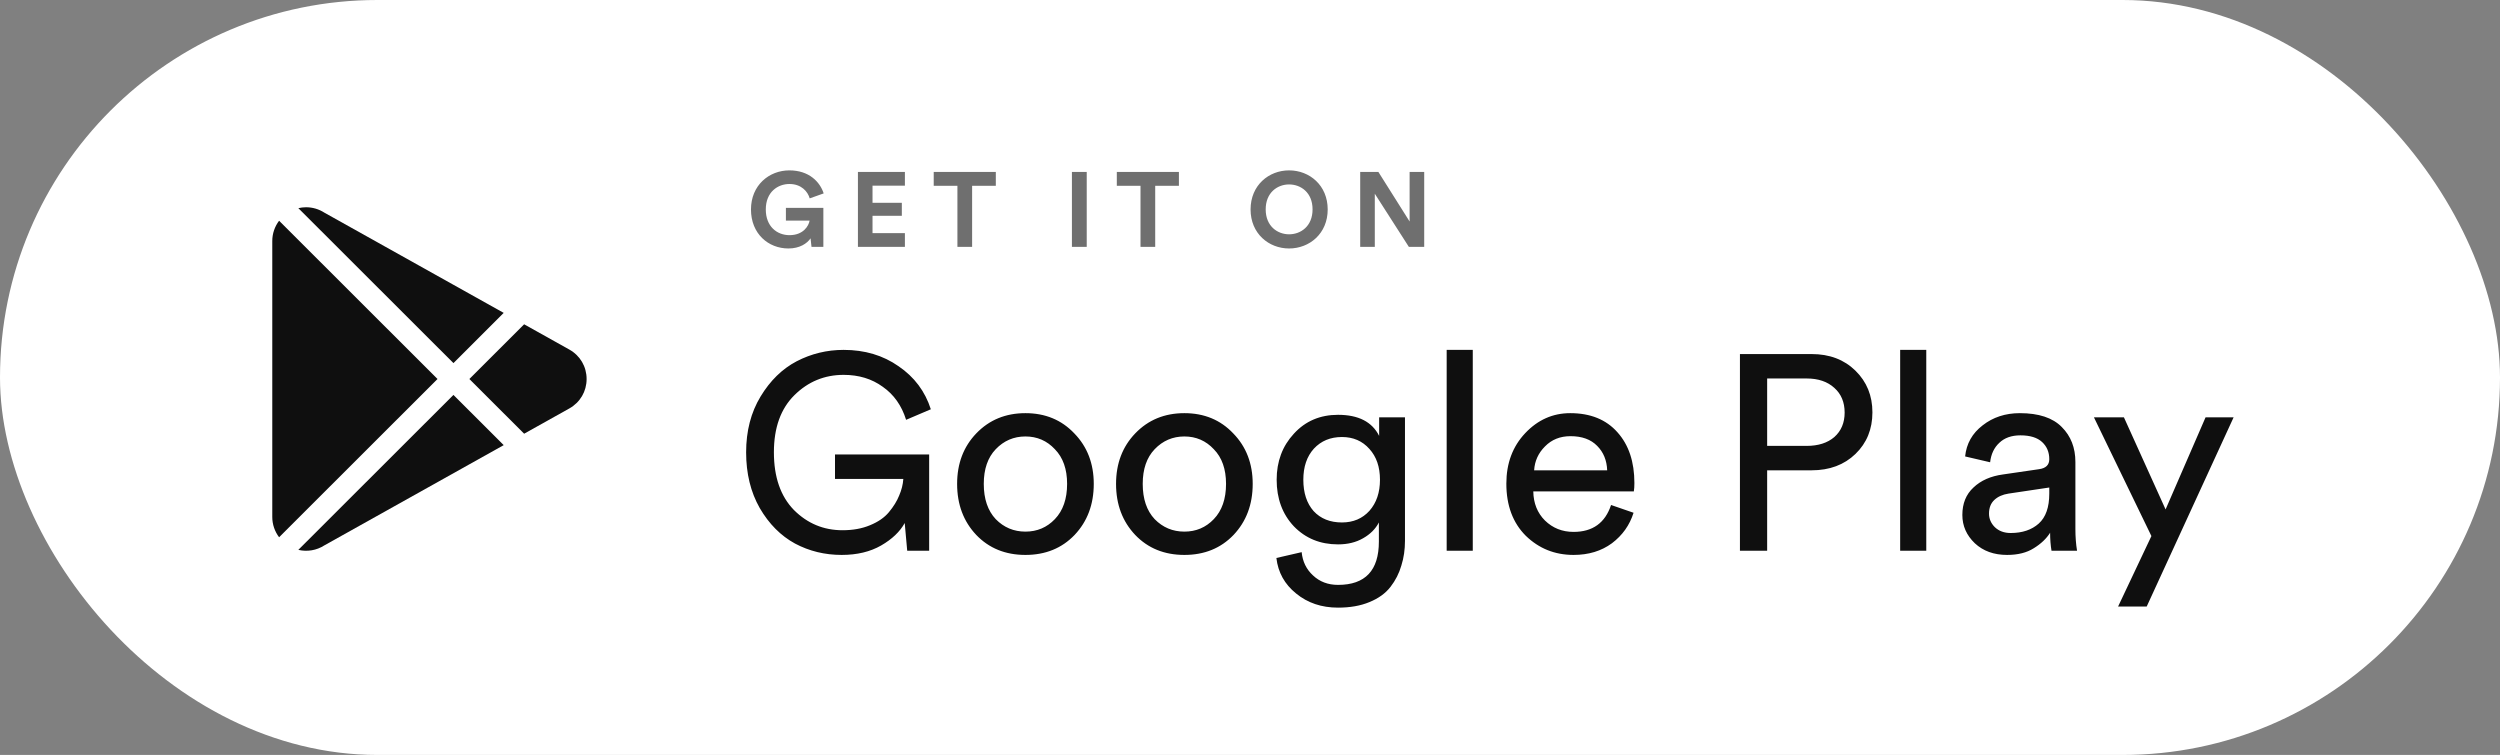 <svg width="202" height="61" viewBox="0 0 202 61" fill="none" xmlns="http://www.w3.org/2000/svg">
<rect x="0" y="0" width="202" height="61" fill="#808080" stroke="none"/>
<rect width="202" height="61" rx="30.5" fill="white"/>
<path d="M75.076 44.502H73.303L73.101 42.26C72.712 42.962 72.076 43.568 71.194 44.076C70.311 44.584 69.249 44.838 68.007 44.838C66.645 44.838 65.389 44.532 64.237 43.919C63.085 43.291 62.135 42.335 61.387 41.05C60.654 39.764 60.287 38.262 60.287 36.544C60.287 34.825 60.676 33.323 61.454 32.038C62.232 30.752 63.205 29.803 64.371 29.191C65.553 28.578 66.818 28.271 68.164 28.271C69.87 28.271 71.351 28.712 72.607 29.594C73.879 30.461 74.747 31.619 75.211 33.069L73.213 33.921C72.854 32.77 72.226 31.881 71.328 31.253C70.446 30.61 69.391 30.289 68.164 30.289C66.623 30.289 65.299 30.835 64.192 31.926C63.085 33.017 62.531 34.556 62.531 36.544C62.531 38.546 63.07 40.1 64.147 41.206C65.239 42.297 66.548 42.843 68.074 42.843C68.912 42.843 69.653 42.709 70.296 42.439C70.954 42.17 71.463 41.819 71.822 41.386C72.196 40.938 72.473 40.489 72.652 40.041C72.847 39.592 72.959 39.144 72.989 38.696H67.468V36.723H75.076V44.502ZM80.454 41.946C81.112 42.619 81.913 42.955 82.855 42.955C83.798 42.955 84.591 42.619 85.234 41.946C85.892 41.259 86.222 40.31 86.222 39.099C86.222 37.904 85.892 36.969 85.234 36.297C84.591 35.609 83.798 35.266 82.855 35.266C81.913 35.266 81.112 35.609 80.454 36.297C79.811 36.969 79.489 37.904 79.489 39.099C79.489 40.31 79.811 41.259 80.454 41.946ZM78.883 35.019C79.93 33.928 81.254 33.383 82.855 33.383C84.456 33.383 85.773 33.928 86.805 35.019C87.852 36.095 88.376 37.455 88.376 39.099C88.376 40.758 87.86 42.133 86.827 43.224C85.795 44.3 84.471 44.838 82.855 44.838C81.24 44.838 79.915 44.3 78.883 43.224C77.851 42.133 77.335 40.758 77.335 39.099C77.335 37.455 77.851 36.095 78.883 35.019ZM93.296 41.946C93.955 42.619 94.755 42.955 95.698 42.955C96.64 42.955 97.433 42.619 98.076 41.946C98.735 41.259 99.064 40.31 99.064 39.099C99.064 37.904 98.735 36.969 98.076 36.297C97.433 35.609 96.64 35.266 95.698 35.266C94.755 35.266 93.955 35.609 93.296 36.297C92.653 36.969 92.332 37.904 92.332 39.099C92.332 40.31 92.653 41.259 93.296 41.946ZM91.726 35.019C92.773 33.928 94.097 33.383 95.698 33.383C97.299 33.383 98.615 33.928 99.647 35.019C100.695 36.095 101.218 37.455 101.218 39.099C101.218 40.758 100.702 42.133 99.67 43.224C98.638 44.3 97.314 44.838 95.698 44.838C94.082 44.838 92.758 44.3 91.726 43.224C90.693 42.133 90.177 40.758 90.177 39.099C90.177 37.455 90.693 36.095 91.726 35.019ZM103.132 45.085L105.174 44.614C105.249 45.376 105.555 46.004 106.094 46.497C106.633 47.005 107.306 47.259 108.114 47.259C110.313 47.259 111.413 46.093 111.413 43.762V42.215C111.143 42.738 110.717 43.164 110.134 43.493C109.565 43.822 108.892 43.986 108.114 43.986C106.678 43.986 105.488 43.501 104.546 42.529C103.618 41.543 103.154 40.287 103.154 38.763C103.154 37.283 103.618 36.043 104.546 35.042C105.473 34.025 106.663 33.517 108.114 33.517C109.759 33.517 110.867 34.085 111.435 35.221V33.719H113.522V43.695C113.522 44.412 113.425 45.077 113.231 45.69C113.051 46.318 112.759 46.893 112.355 47.416C111.951 47.939 111.383 48.35 110.65 48.649C109.932 48.948 109.086 49.097 108.114 49.097C106.782 49.097 105.653 48.716 104.725 47.954C103.798 47.207 103.266 46.25 103.132 45.085ZM108.428 42.215C109.341 42.215 110.081 41.901 110.65 41.274C111.218 40.631 111.502 39.794 111.502 38.763C111.502 37.732 111.218 36.902 110.65 36.275C110.081 35.632 109.341 35.311 108.428 35.311C107.5 35.311 106.745 35.624 106.161 36.252C105.593 36.88 105.309 37.717 105.309 38.763C105.309 39.824 105.585 40.668 106.139 41.296C106.707 41.909 107.47 42.215 108.428 42.215ZM119 44.502H116.891V28.271H119V44.502ZM123.958 38.001H129.86C129.83 37.194 129.56 36.536 129.052 36.028C128.543 35.505 127.825 35.243 126.897 35.243C126.06 35.243 125.371 35.52 124.833 36.073C124.294 36.611 124.003 37.254 123.958 38.001ZM130.174 40.803L131.992 41.431C131.677 42.432 131.094 43.254 130.241 43.897C129.388 44.524 128.356 44.838 127.144 44.838C125.633 44.838 124.347 44.322 123.284 43.291C122.237 42.245 121.713 40.84 121.713 39.077C121.713 37.433 122.222 36.073 123.239 34.997C124.257 33.921 125.469 33.383 126.875 33.383C128.506 33.383 129.777 33.898 130.69 34.929C131.603 35.946 132.059 37.313 132.059 39.032C132.059 39.301 132.044 39.525 132.014 39.705H123.89C123.905 40.661 124.219 41.446 124.833 42.058C125.461 42.671 126.232 42.977 127.144 42.977C128.685 42.977 129.695 42.253 130.174 40.803ZM142.786 36.028H145.973C146.915 36.028 147.663 35.789 148.217 35.311C148.77 34.817 149.047 34.16 149.047 33.338C149.047 32.501 148.77 31.836 148.217 31.343C147.663 30.835 146.915 30.581 145.973 30.581H142.786V36.028ZM146.377 38.001H142.786V44.502H140.587V28.608H146.377C147.828 28.608 149.01 29.056 149.922 29.953C150.835 30.849 151.291 31.97 151.291 33.316C151.291 34.675 150.835 35.796 149.922 36.678C149.01 37.56 147.828 38.001 146.377 38.001ZM155.643 44.502H153.533V28.271H155.643V44.502ZM158.558 41.61C158.558 40.683 158.857 39.944 159.456 39.391C160.054 38.823 160.847 38.471 161.834 38.337L164.752 37.911C165.305 37.836 165.582 37.567 165.582 37.104C165.582 36.536 165.388 36.073 164.999 35.714C164.61 35.355 164.026 35.176 163.248 35.176C162.53 35.176 161.962 35.378 161.543 35.781C161.124 36.17 160.877 36.693 160.802 37.351L158.782 36.88C158.887 35.849 159.358 35.012 160.196 34.369C161.034 33.712 162.036 33.383 163.203 33.383C164.729 33.383 165.859 33.756 166.592 34.504C167.325 35.236 167.692 36.177 167.692 37.328V42.731C167.692 43.373 167.737 43.964 167.826 44.502H165.762C165.687 44.053 165.649 43.568 165.649 43.045C165.35 43.523 164.909 43.941 164.325 44.3C163.757 44.659 163.039 44.838 162.171 44.838C161.109 44.838 160.241 44.524 159.568 43.897C158.895 43.254 158.558 42.492 158.558 41.61ZM162.463 43.067C163.405 43.067 164.161 42.813 164.729 42.305C165.298 41.797 165.582 40.99 165.582 39.884V39.391L162.283 39.884C161.805 39.959 161.423 40.13 161.139 40.399C160.854 40.668 160.712 41.035 160.712 41.498C160.712 41.916 160.869 42.282 161.184 42.596C161.513 42.91 161.939 43.067 162.463 43.067ZM173.453 49.008H171.141L173.834 43.314L169.189 33.719H171.612L174.979 41.162L178.21 33.719H180.477L173.453 49.008Z" fill="#0F0F0F"/>
<path opacity="0.6" d="M66.527 19.949V16.797H63.501V17.822H65.416C65.347 18.249 64.911 19.001 63.791 19.001C62.774 19.001 61.876 18.292 61.876 16.925C61.876 15.491 62.868 14.867 63.783 14.867C64.766 14.867 65.27 15.491 65.424 16.029L66.553 15.627C66.254 14.697 65.373 13.766 63.783 13.766C62.141 13.766 60.679 14.97 60.679 16.925C60.679 18.881 62.073 20.077 63.706 20.077C64.621 20.077 65.219 19.667 65.493 19.257L65.57 19.949H66.527ZM73.116 19.949V18.838H70.5V17.438H72.868V16.387H70.5V15.004H73.116V13.894H69.32V19.949H73.116ZM80.462 15.012V13.894H75.444V15.012H77.359V19.949H78.547V15.012H80.462ZM87.808 19.949V13.894H86.611V19.949H87.808ZM95.256 15.012V13.894H90.238V15.012H92.153V19.949H93.341V15.012H95.256ZM102.268 16.917C102.268 15.55 103.226 14.902 104.158 14.902C105.098 14.902 106.055 15.55 106.055 16.917C106.055 18.283 105.098 18.932 104.158 18.932C103.226 18.932 102.268 18.283 102.268 16.917ZM101.046 16.925C101.046 18.873 102.516 20.077 104.158 20.077C105.807 20.077 107.278 18.873 107.278 16.925C107.278 14.97 105.807 13.766 104.158 13.766C102.516 13.766 101.046 14.97 101.046 16.925ZM115.076 19.949V13.894H113.897V17.899L111.374 13.894H109.904V19.949H111.084V15.653L113.837 19.949H115.076Z" fill="#0F0F0F"/>
<path d="M26.212 44.065C25.579 44.474 24.819 44.597 24.105 44.429L36.638 31.91L40.699 35.967L26.212 44.065Z" fill="#0F0F0F"/>
<path d="M22.551 43.41C22.201 42.945 22 42.375 22 41.772V19.473C22 18.87 22.201 18.3 22.551 17.836L35.351 30.623L22.551 43.41Z" fill="#0F0F0F"/>
<path d="M46 33.004L42.35 35.044L37.925 30.624L42.35 26.203L46.001 28.244C46.876 28.733 47.398 29.623 47.398 30.624C47.398 31.625 46.876 32.514 46 33.004Z" fill="#0F0F0F"/>
<path d="M36.638 29.338L24.106 16.82C24.312 16.772 24.521 16.746 24.73 16.746C25.247 16.746 25.762 16.893 26.212 17.184L40.699 25.281L36.638 29.338Z" fill="#0F0F0F"/>
</svg>
